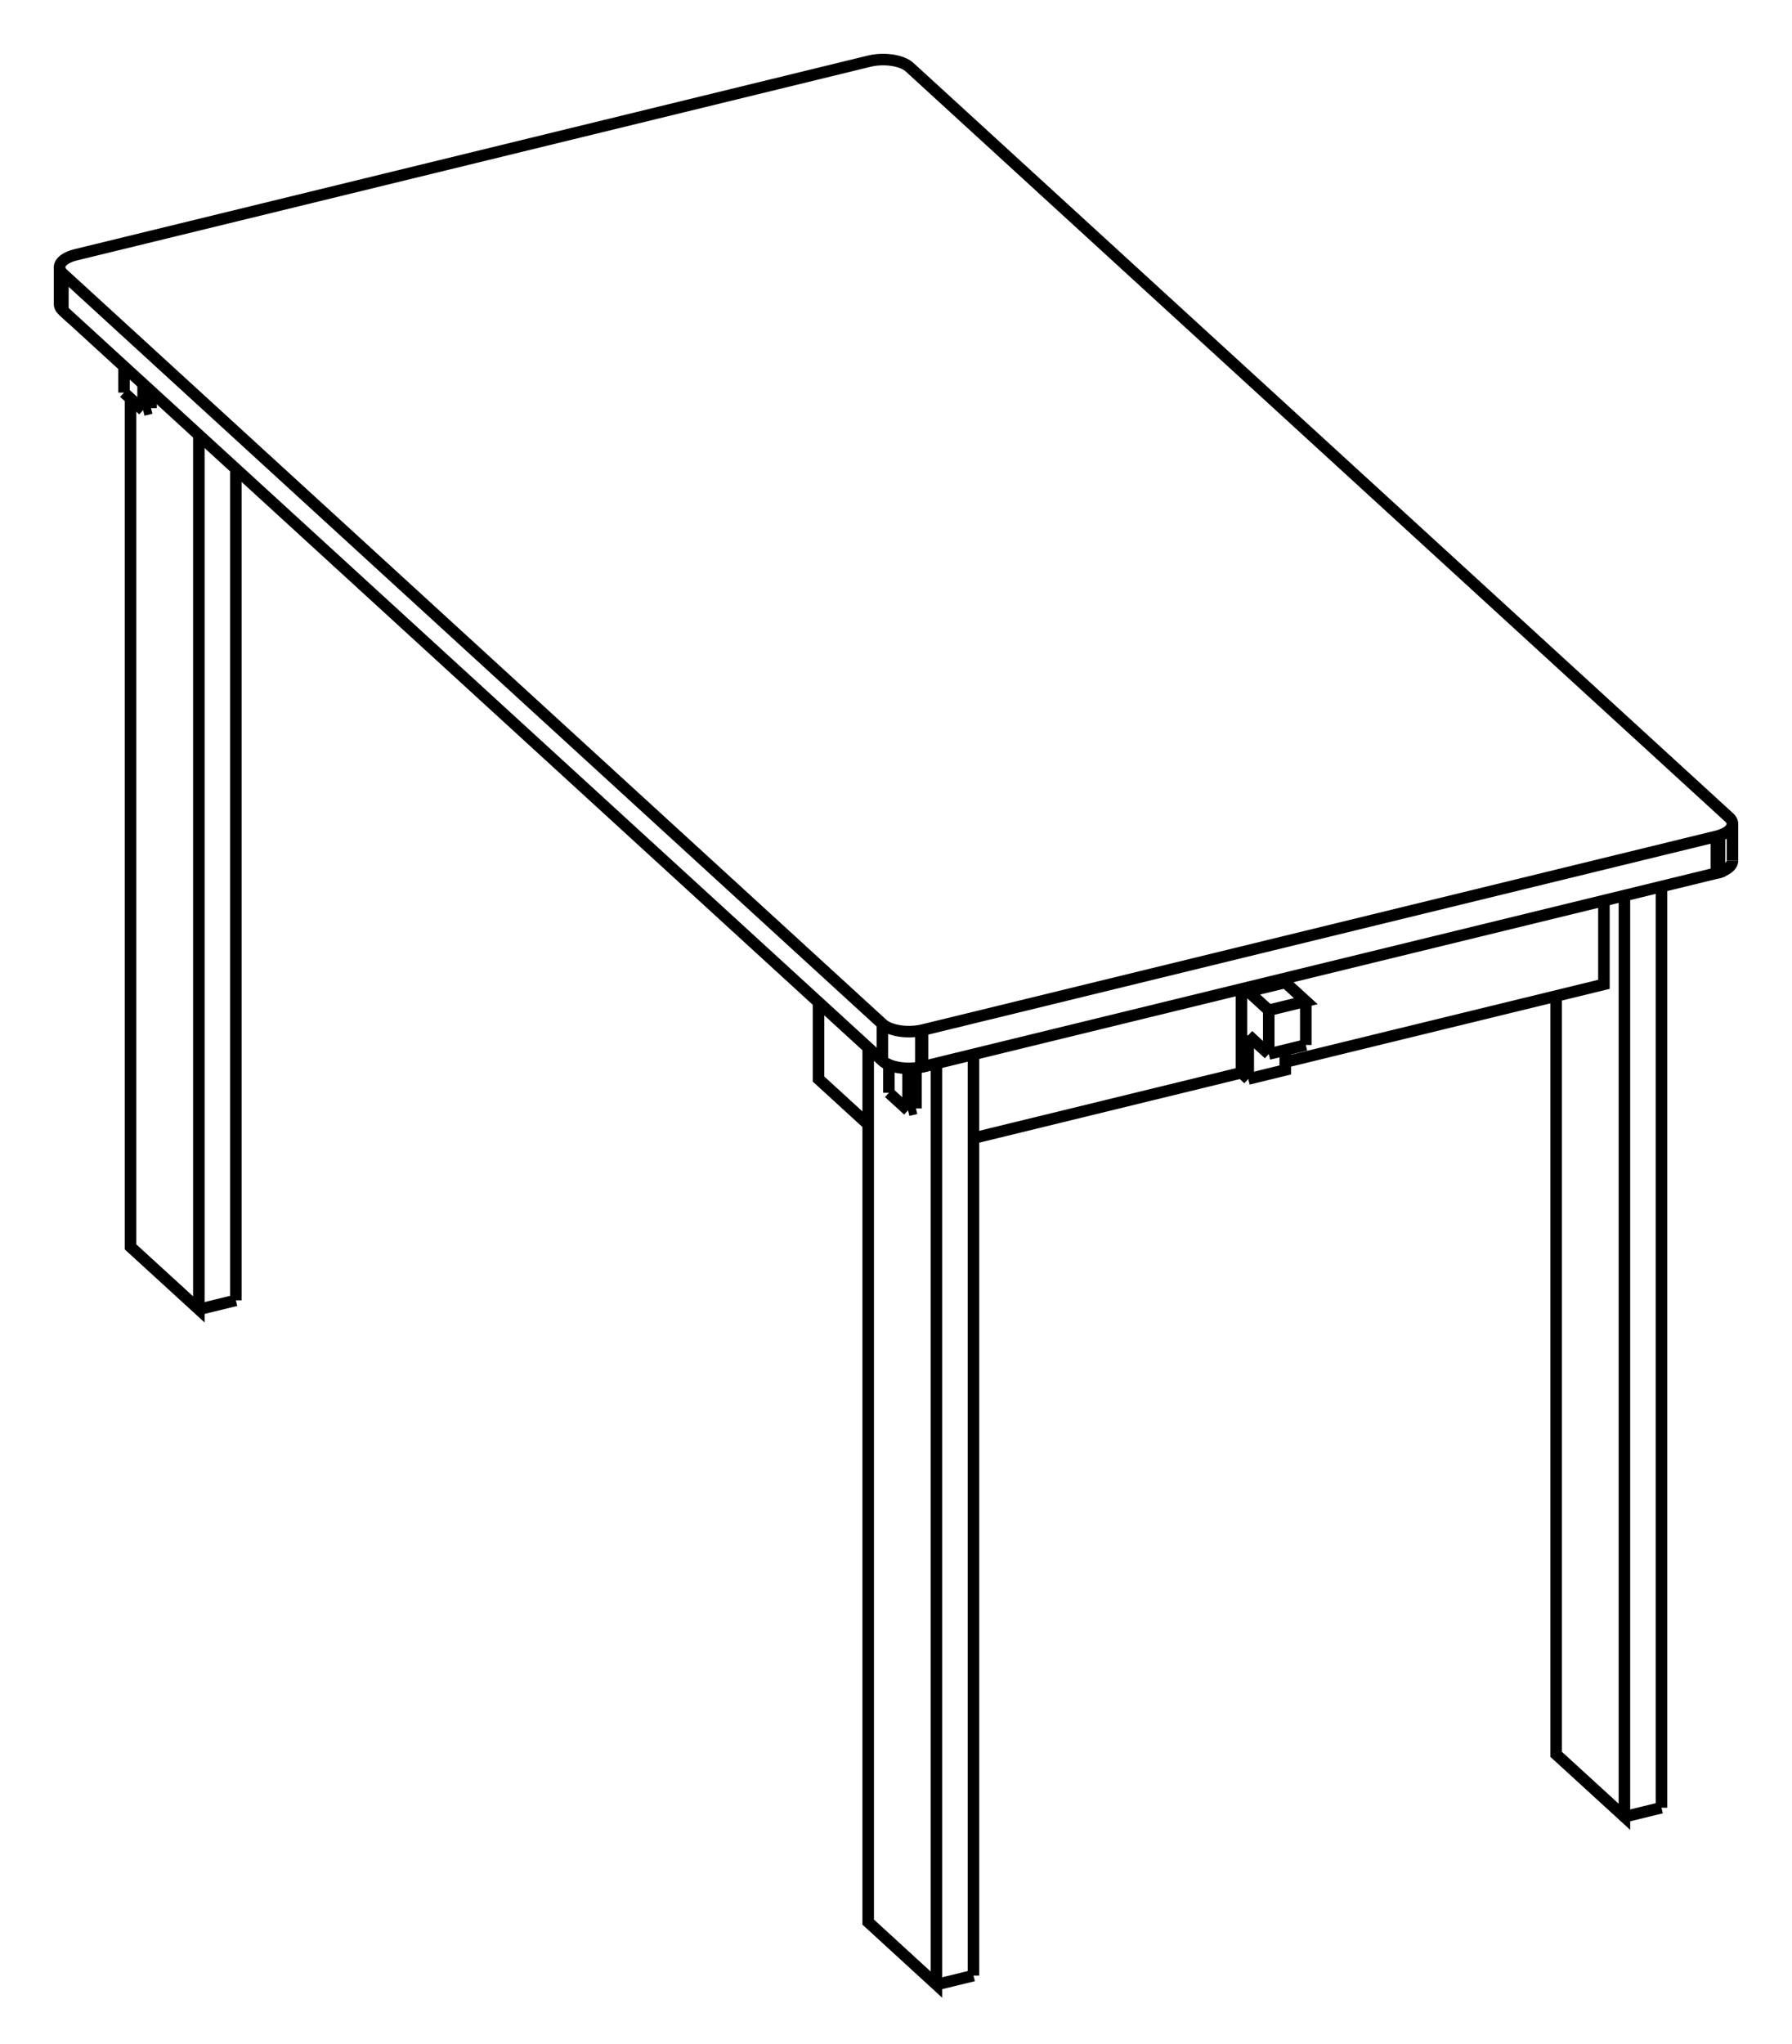 <svg version="1.1" xmlns="http://www.w3.org/2000/svg" viewBox="-15.045 -17.4 30.09 34.318" fill="none" stroke="black" stroke-width="0.6%" vector-effect="non-scaling-stroke">
    <path d="M -13.989 -12.187 L -0.228 0.408 A 0.5 0.236 180 0 0 0.417 0.516 L 0.446 0.509 L 0.446 -0.107 L 13.775 -3.359 L 13.828 -3.374 A 0.5 0.236 180 0 0 14.045 -3.568 A 0.5 0.236 180 0 0 13.989 -3.677 L 0.228 -16.272 A 0.5 0.236 180 0 0 -0.417 -16.38 L -0.446 -16.374 L -13.775 -13.122 L -13.828 -13.107 A 0.5 0.236 180 0 0 -14.045 -12.913 A 0.5 0.236 180 0 0 -13.989 -12.804 L -0.228 -0.209 A 0.5 0.236 180 0 0 0.417 -0.101 L 0.446 -0.107" />
    <path d="M -14.045 -12.296 A 0.5 0.236 180 0 0 -13.989 -12.187 L -13.989 -12.804" />
    <path d="M 0.417 0.516 L 0.417 -0.101" />
    <path d="M 0.446 0.509 L 13.775 -2.742 L 13.775 -3.359" />
    <path d="M 13.775 -2.742 L 13.828 -2.757 L 13.828 -3.374" />
    <path d="M 13.828 -2.757 A 0.5 0.236 180 0 0 14.045 -2.952" />
    <path d="M -12.853 -10.708 L -12.853 3.533 L -11.706 4.582 L -11.706 -10.097" />
    <path d="M -12.509 -10.832 L -12.509 -10.548" />
    <path d="M -11.084 4.43 L -11.706 4.582" />
    <path d="M -11.084 4.43 L -11.084 -9.528" />
    <path d="M 1.301 15.766 L 1.301 0.301" />
    <path d="M -0.467 0.189 L -0.467 14.868 L 0.679 15.918 L 0.679 0.452" />
    <path d="M 0.335 0.529 L 0.335 1.208" />
    <path d="M 1.301 15.766 L 0.679 15.918" />
    <path d="M 5.8 0.609 L 5.8 -0.797" />
    <path d="M 5.8 0.609 L 1.301 1.707" />
    <path d="M 5.915 -0.755 L 5.915 -0.825" />
    <path d="M 6.259 -0.44 L 5.915 -0.755" />
    <path d="M 6.259 0.295 L 6.259 -0.44" />
    <path d="M 5.915 -0.02 L 6.259 0.295" />
    <path d="M 5.915 0.714 L 5.915 -0.02" />
    <path d="M 5.8 0.609 L 5.915 0.714" />
    <path d="M 6.537 -0.976 L 6.537 -0.906 L 6.881 -0.592 L 6.259 -0.44" />
    <path d="M 6.537 -0.906 L 5.915 -0.755" />
    <path d="M 6.881 0.143 L 6.881 -0.592" />
    <path d="M 6.537 0.227 L 6.537 0.562 L 5.915 0.714" />
    <path d="M 11.887 -2.281 L 11.887 -0.875 L 6.537 0.43" />
    <path d="M 11.084 -0.68 L 11.084 12.051 L 12.231 13.1 L 12.231 -2.365" />
    <path d="M 12.853 12.948 L 12.231 13.1" />
    <path d="M 12.853 12.948 L 12.853 -2.517" />
    <path d="M -1.301 -0.575 L -1.301 0.715 L -0.467 1.478" />
    <path d="M -12.963 -10.809 L -12.963 -11.248" />
    <path d="M -12.642 -10.515 L -12.509 -10.548" />
    <path d="M -12.642 -10.515 L -12.963 -10.809" />
    <path d="M -12.642 -10.515 L -12.642 -10.954" />
    <path d="M -0.119 0.946 L -0.119 0.475" />
    <path d="M 0.202 1.24 L 0.335 1.208" />
    <path d="M 0.202 1.24 L -0.119 0.946" />
    <path d="M 0.202 1.24 L 0.202 0.536" />
    <path d="M 6.881 0.143 L 6.259 0.295" />
    <path d="M -0.228 0.408 L -0.228 -0.209" />
    <path d="M -14.045 -12.913 L -14.045 -12.296" />
    <path d="M 14.045 -3.568 L 14.045 -2.952" />
</svg>